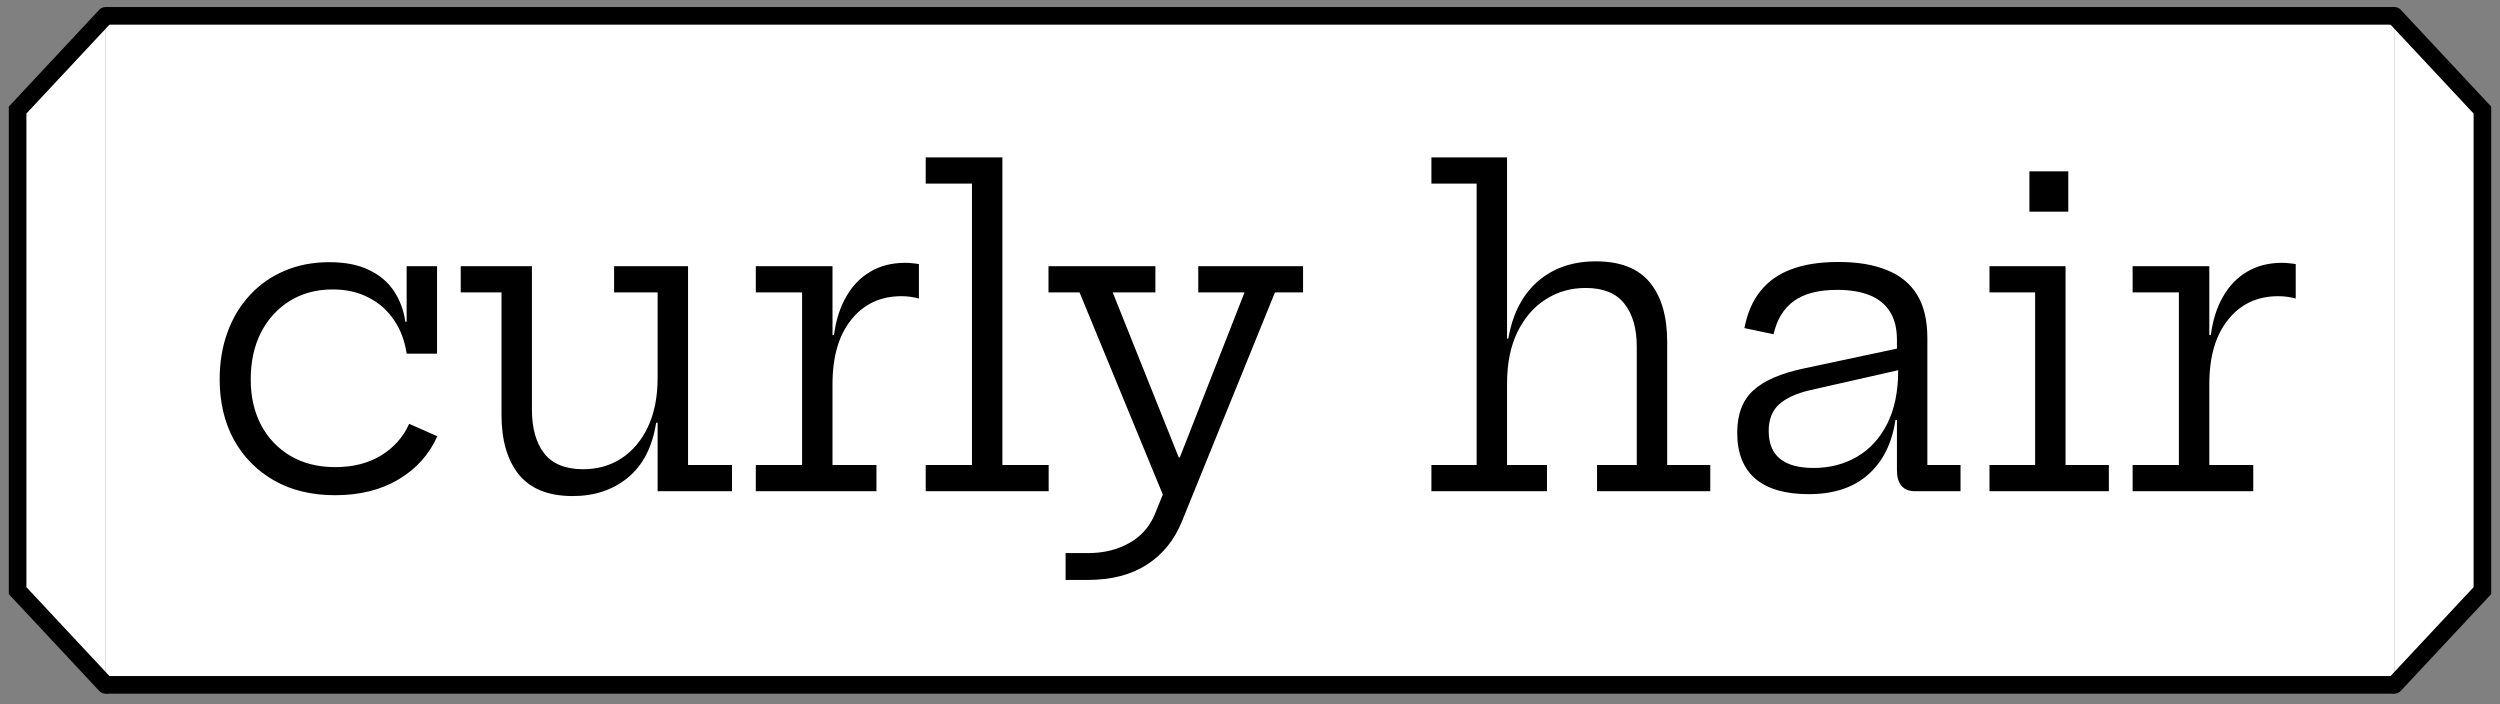 <svg width="142" height="40" viewBox="0 0 142 40" fill="none" xmlns="http://www.w3.org/2000/svg">
<rect x="0" y="0" width="142" height="40" fill="#808080" stroke="none"/>
<path d="M6 0.9H136V38.9H6V0.9Z" fill="white"/>
<path d="M6 1.4H136V0.4H6V1.4ZM136 38.4H6V39.4H136V38.4Z" fill="black"/>
<path d="M19.029 28.128C17.701 28.128 16.545 27.848 15.561 27.288C14.585 26.728 13.825 25.956 13.281 24.972C12.745 23.98 12.477 22.84 12.477 21.552C12.477 20.576 12.625 19.684 12.921 18.876C13.217 18.06 13.641 17.356 14.193 16.764C14.745 16.164 15.401 15.704 16.161 15.384C16.921 15.056 17.769 14.892 18.705 14.892C19.609 14.892 20.361 15.04 20.961 15.336C21.569 15.624 22.041 16.024 22.377 16.536C22.713 17.04 22.929 17.62 23.025 18.276H23.445L23.097 20.088C22.993 19.368 22.757 18.736 22.389 18.192C22.021 17.64 21.541 17.212 20.949 16.908C20.357 16.596 19.673 16.44 18.897 16.44C17.969 16.44 17.153 16.66 16.449 17.1C15.753 17.532 15.209 18.132 14.817 18.9C14.433 19.66 14.241 20.544 14.241 21.552C14.241 22.528 14.437 23.392 14.829 24.144C15.229 24.888 15.785 25.472 16.497 25.896C17.217 26.32 18.065 26.532 19.041 26.532C20.049 26.532 20.917 26.312 21.645 25.872C22.373 25.424 22.905 24.824 23.241 24.072L24.837 24.78C24.381 25.812 23.649 26.628 22.641 27.228C21.641 27.828 20.437 28.128 19.029 28.128ZM23.097 20.088V15.12H24.825V20.088H23.097ZM37.353 16.608H34.881V15.12H39.081V26.412H41.577V27.9H37.353V16.608ZM30.213 15.12V23.268C30.213 24.316 30.445 25.144 30.909 25.752C31.381 26.352 32.121 26.652 33.129 26.652C33.937 26.652 34.657 26.448 35.289 26.04C35.929 25.624 36.433 25.028 36.801 24.252C37.169 23.476 37.353 22.544 37.353 21.456L37.773 24.012H37.269C37.053 25.388 36.517 26.428 35.661 27.132C34.813 27.828 33.769 28.176 32.529 28.176C31.153 28.176 30.133 27.768 29.469 26.952C28.813 26.136 28.485 25.004 28.485 23.556V16.608H26.169V15.12H30.213ZM47.286 26.412H49.782V27.9H42.93V26.412H45.558V16.608H42.93V15.12H47.286V26.412ZM52.194 16.956C52.05 16.916 51.894 16.884 51.726 16.86C51.566 16.836 51.39 16.824 51.198 16.824C50.014 16.824 49.066 17.268 48.354 18.156C47.642 19.036 47.286 20.26 47.286 21.828L46.878 19.032H47.37C47.482 18.184 47.714 17.456 48.066 16.848C48.418 16.232 48.874 15.76 49.434 15.432C50.002 15.096 50.666 14.928 51.426 14.928C51.57 14.928 51.698 14.936 51.81 14.952C51.93 14.96 52.058 14.976 52.194 15V16.956ZM56.936 26.412H59.564V27.9H52.58V26.412H55.208V10.428H52.58V8.94H56.936V26.412ZM68.062 15.12H74.014V16.608H72.418L67.138 29.604C66.706 30.676 66.038 31.5 65.134 32.076C64.238 32.652 63.122 32.94 61.786 32.94H60.526V31.416H61.786C62.682 31.416 63.462 31.228 64.126 30.852C64.798 30.484 65.286 29.94 65.59 29.22L66.502 26.976L66.202 28.464L61.318 16.608H59.554V15.12H65.626V16.608H63.202L67.51 27.372L65.938 25.98H67.594L66.694 26.796L70.69 16.608H68.062V15.12ZM85.6 26.412H87.868V27.9H81.304V26.412H83.872V10.428H81.304V8.94H85.6V26.412ZM92.968 26.412V19.692C92.968 18.652 92.732 17.836 92.26 17.244C91.796 16.652 91.064 16.356 90.064 16.356C89.224 16.356 88.468 16.572 87.796 17.004C87.124 17.428 86.588 18.048 86.188 18.864C85.796 19.672 85.6 20.648 85.6 21.792L85.192 19.236H85.672C85.832 18.3 86.132 17.508 86.572 16.86C87.02 16.204 87.588 15.704 88.276 15.36C88.964 15.016 89.752 14.844 90.64 14.844C92.032 14.844 93.056 15.244 93.712 16.044C94.368 16.844 94.696 17.968 94.696 19.416V26.412H97.144V27.9H90.712V26.412H92.968ZM108.754 27.9C108.426 27.9 108.174 27.796 107.998 27.588C107.83 27.38 107.746 27.088 107.746 26.712V22.872L107.902 22.476L107.818 21.024L107.746 20.268V19.296C107.746 18.64 107.61 18.104 107.338 17.688C107.074 17.272 106.69 16.964 106.186 16.764C105.682 16.564 105.074 16.464 104.362 16.464C103.298 16.464 102.474 16.676 101.89 17.1C101.314 17.516 100.93 18.144 100.738 18.984L99.082 18.636C99.242 17.796 99.542 17.1 99.982 16.548C100.422 15.988 101.006 15.572 101.734 15.3C102.47 15.02 103.366 14.88 104.422 14.88C105.526 14.88 106.45 15.036 107.194 15.348C107.946 15.652 108.514 16.12 108.898 16.752C109.282 17.384 109.474 18.2 109.474 19.2V26.412H111.358V27.9H108.754ZM102.73 28.068C101.402 28.068 100.394 27.776 99.706 27.192C99.018 26.6 98.674 25.732 98.674 24.588C98.674 23.532 98.978 22.728 99.586 22.176C100.194 21.616 101.17 21.196 102.514 20.916L108.262 19.692V20.928L102.802 22.164C102.018 22.348 101.43 22.62 101.038 22.98C100.654 23.332 100.462 23.832 100.462 24.48C100.462 25.184 100.678 25.712 101.11 26.064C101.542 26.408 102.174 26.58 103.006 26.58C103.926 26.58 104.75 26.368 105.478 25.944C106.206 25.52 106.778 24.896 107.194 24.072C107.61 23.248 107.818 22.232 107.818 21.024L108.274 23.856H107.662C107.462 25.192 106.942 26.228 106.102 26.964C105.27 27.7 104.146 28.068 102.73 28.068ZM117.323 26.412H119.783V27.9H113.003V26.412H115.595V16.608H113.003V15.12H117.323V26.412ZM115.271 9.732H117.479V12.024H115.271V9.732ZM125.489 26.412H127.985V27.9H121.133V26.412H123.761V16.608H121.133V15.12H125.489V26.412ZM130.397 16.956C130.253 16.916 130.097 16.884 129.929 16.86C129.769 16.836 129.593 16.824 129.401 16.824C128.217 16.824 127.269 17.268 126.557 18.156C125.845 19.036 125.489 20.26 125.489 21.828L125.081 19.032H125.573C125.685 18.184 125.917 17.456 126.269 16.848C126.621 16.232 127.077 15.76 127.637 15.432C128.205 15.096 128.869 14.928 129.629 14.928C129.773 14.928 129.901 14.936 130.013 14.952C130.133 14.96 130.261 14.976 130.397 15V16.956Z" fill="black"/>
<path d="M1 6.252L6 0.9V38.9L1 33.548V6.252Z" fill="white"/>
<path d="M6 0.9L1 6.252V33.548L6 38.9" stroke="black" stroke-linecap="round"/>
<path d="M141 33.548L136 38.9L136 0.9L141 6.252L141 33.548Z" fill="white"/>
<path d="M136 38.9L141 33.548L141 6.252L136 0.9" stroke="black" stroke-linecap="round"/>
</svg>

